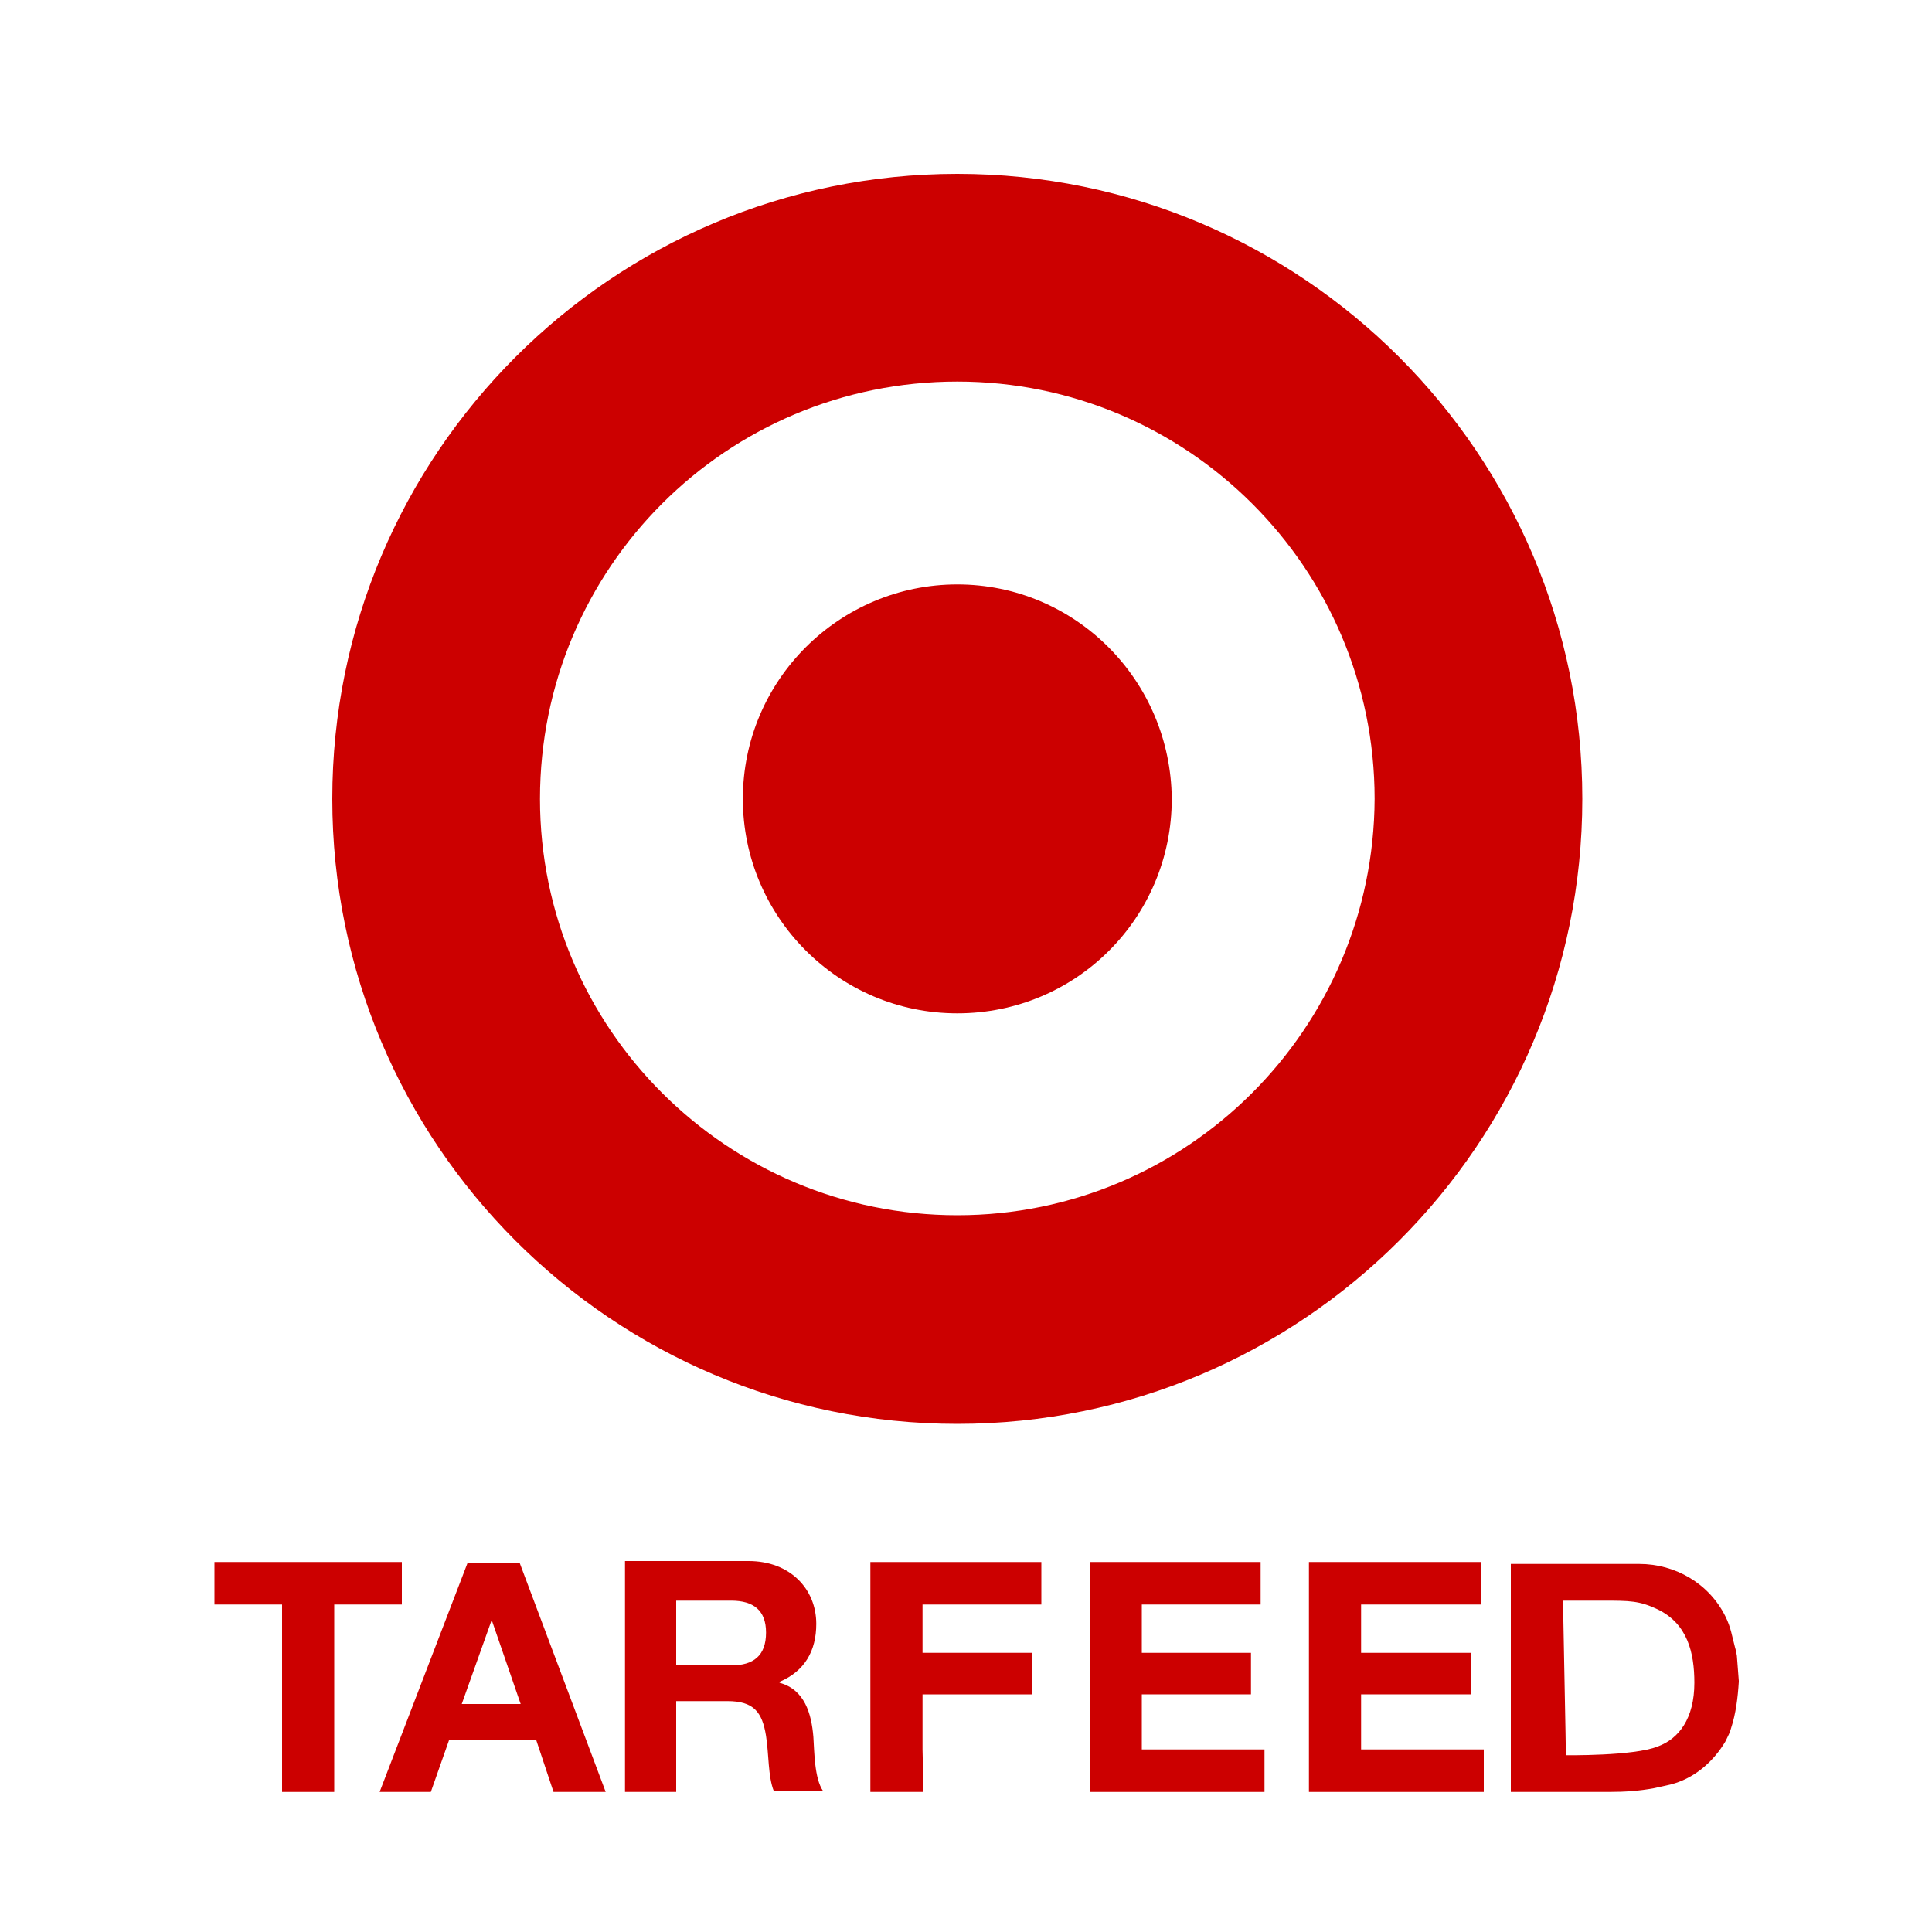 <?xml version="1.0" encoding="utf-8"?>
<!-- Generator: Adobe Illustrator 22.1.0, SVG Export Plug-In . SVG Version: 6.00 Build 0)  -->
<svg version="1.1" xmlns="http://www.w3.org/2000/svg" xmlns:xlink="http://www.w3.org/1999/xlink" x="0px" y="0px"
	 viewBox="0 0 200 200" style="enable-background:new 0 0 200 200;" xml:space="preserve">
<style type="text/css">
	.st0{fill:#CC0000;}
</style>
<g id="Layer_2">
	<g>
		<g>
			<g>
				<g>
					<g>
						<path class="st0" d="M99.1,125.8c-23.8,0-43.2-19.3-43.2-43.1c0-23.9,19.3-43.2,43.2-43.2c23.8,0,43.2,19.3,43.2,43.2
							C142.2,106.5,122.9,125.8,99.1,125.8 M99.1,18c-35.7,0-64.7,29-64.7,64.7c0,35.7,29,64.7,64.7,64.7c35.7,0,64.7-29,64.7-64.7
							C163.8,47,134.8,18,99.1,18z"/>
						<path class="st0" d="M99.1,60.5c-12.2,0-22.2,9.9-22.2,22.2c0,12.2,9.9,22.2,22.2,22.2c12.3,0,22.2-9.9,22.2-22.2
							C121.2,70.4,111.3,60.5,99.1,60.5"/>
						<polyline class="st0" points="29.2,166.1 22.2,166.1 22.2,161.7 41.6,161.7 41.6,166.1 34.6,166.1 34.6,185.5 29.2,185.5 
							29.2,166.1 						"/>
						<path class="st0" d="M39.3,185.5h5.3l1.9-5.4h9l1.8,5.4h5.4l-8.9-23.7h-5.4L39.3,185.5 M50.9,167.7L50.9,167.7l3,8.7h-6.1
							L50.9,167.7z"/>
						<path class="st0" d="M64.7,185.5H70v-9.4h5.3c2.7,0,3.6,1.1,4,3.6c0.3,1.9,0.2,4.2,0.8,5.7l5.1,0c-0.9-1.3-0.9-4.1-1-5.6
							c-0.2-2.4-0.9-4.9-3.5-5.6v-0.1c2.6-1.1,3.8-3.2,3.8-6c0-3.6-2.7-6.5-7-6.5H64.7V185.5 M70,165.7h5.7c2.3,0,3.6,1,3.6,3.3
							c0,2.4-1.3,3.4-3.6,3.4H70V165.7z"/>
						<polyline class="st0" points="112.8,161.7 130.5,161.7 130.5,166.1 118.2,166.1 118.2,171.1 129.5,171.1 129.5,175.4 
							118.2,175.4 118.2,181.1 130.9,181.1 130.9,185.5 112.8,185.5 112.8,161.7 						"/>
					</g>
				</g>
			</g>
			<polyline class="st0" points="135.5,161.7 153.3,161.7 153.3,166.1 140.9,166.1 140.9,171.1 152.3,171.1 152.3,175.4 
				140.9,175.4 140.9,181.1 153.6,181.1 153.6,185.5 135.5,185.5 135.5,161.7 			"/>
			<g>
				<path class="st0" d="M156.4,185.5h5.7c0.2,0,2.7,0,2.8,0h1.7c1.6,0,3.1-0.1,4.7-0.4c0.8-0.2,1.5-0.3,2.1-0.5l0,0
					c2.2-0.7,4-2.3,5.2-4.3l0.1-0.2c0.2-0.4,0.4-0.8,0.5-1.2l0,0c0.5-1.5,0.7-3.2,0.8-4.8l0-0.1l-0.2-2.6c0,0-0.1-0.6-0.2-0.9l0,0
					c-0.3-1.1-0.4-2-1-3.2c-1.7-3.4-5.2-5.4-8.9-5.4h0c-1.9,0-1.9,0-5.7,0h-7.6V185.5 M161.8,165.7
					C161.8,165.7,161.8,165.6,161.8,165.7l4.1,0c2.8,0,3.8,0,5.7,0.9c3.1,1.5,3.8,4.5,3.8,7.6c0,3.7-1.6,5.8-3.8,6.6
					c-2.5,1-9.5,0.9-9.5,0.9C162.1,180.8,162.1,181.7,161.8,165.7z"/>
			</g>
		</g>
		<polyline class="st0" points="90.1,161.7 107.8,161.7 107.8,166.1 95.5,166.1 95.5,171.1 106.8,171.1 106.8,175.4 95.5,175.4 
			95.5,181.1 95.6,185.5 90.1,185.5 90.1,161.7 		"/>
	</g>
</g>
<g id="Layer_3">
</g>
</svg>
